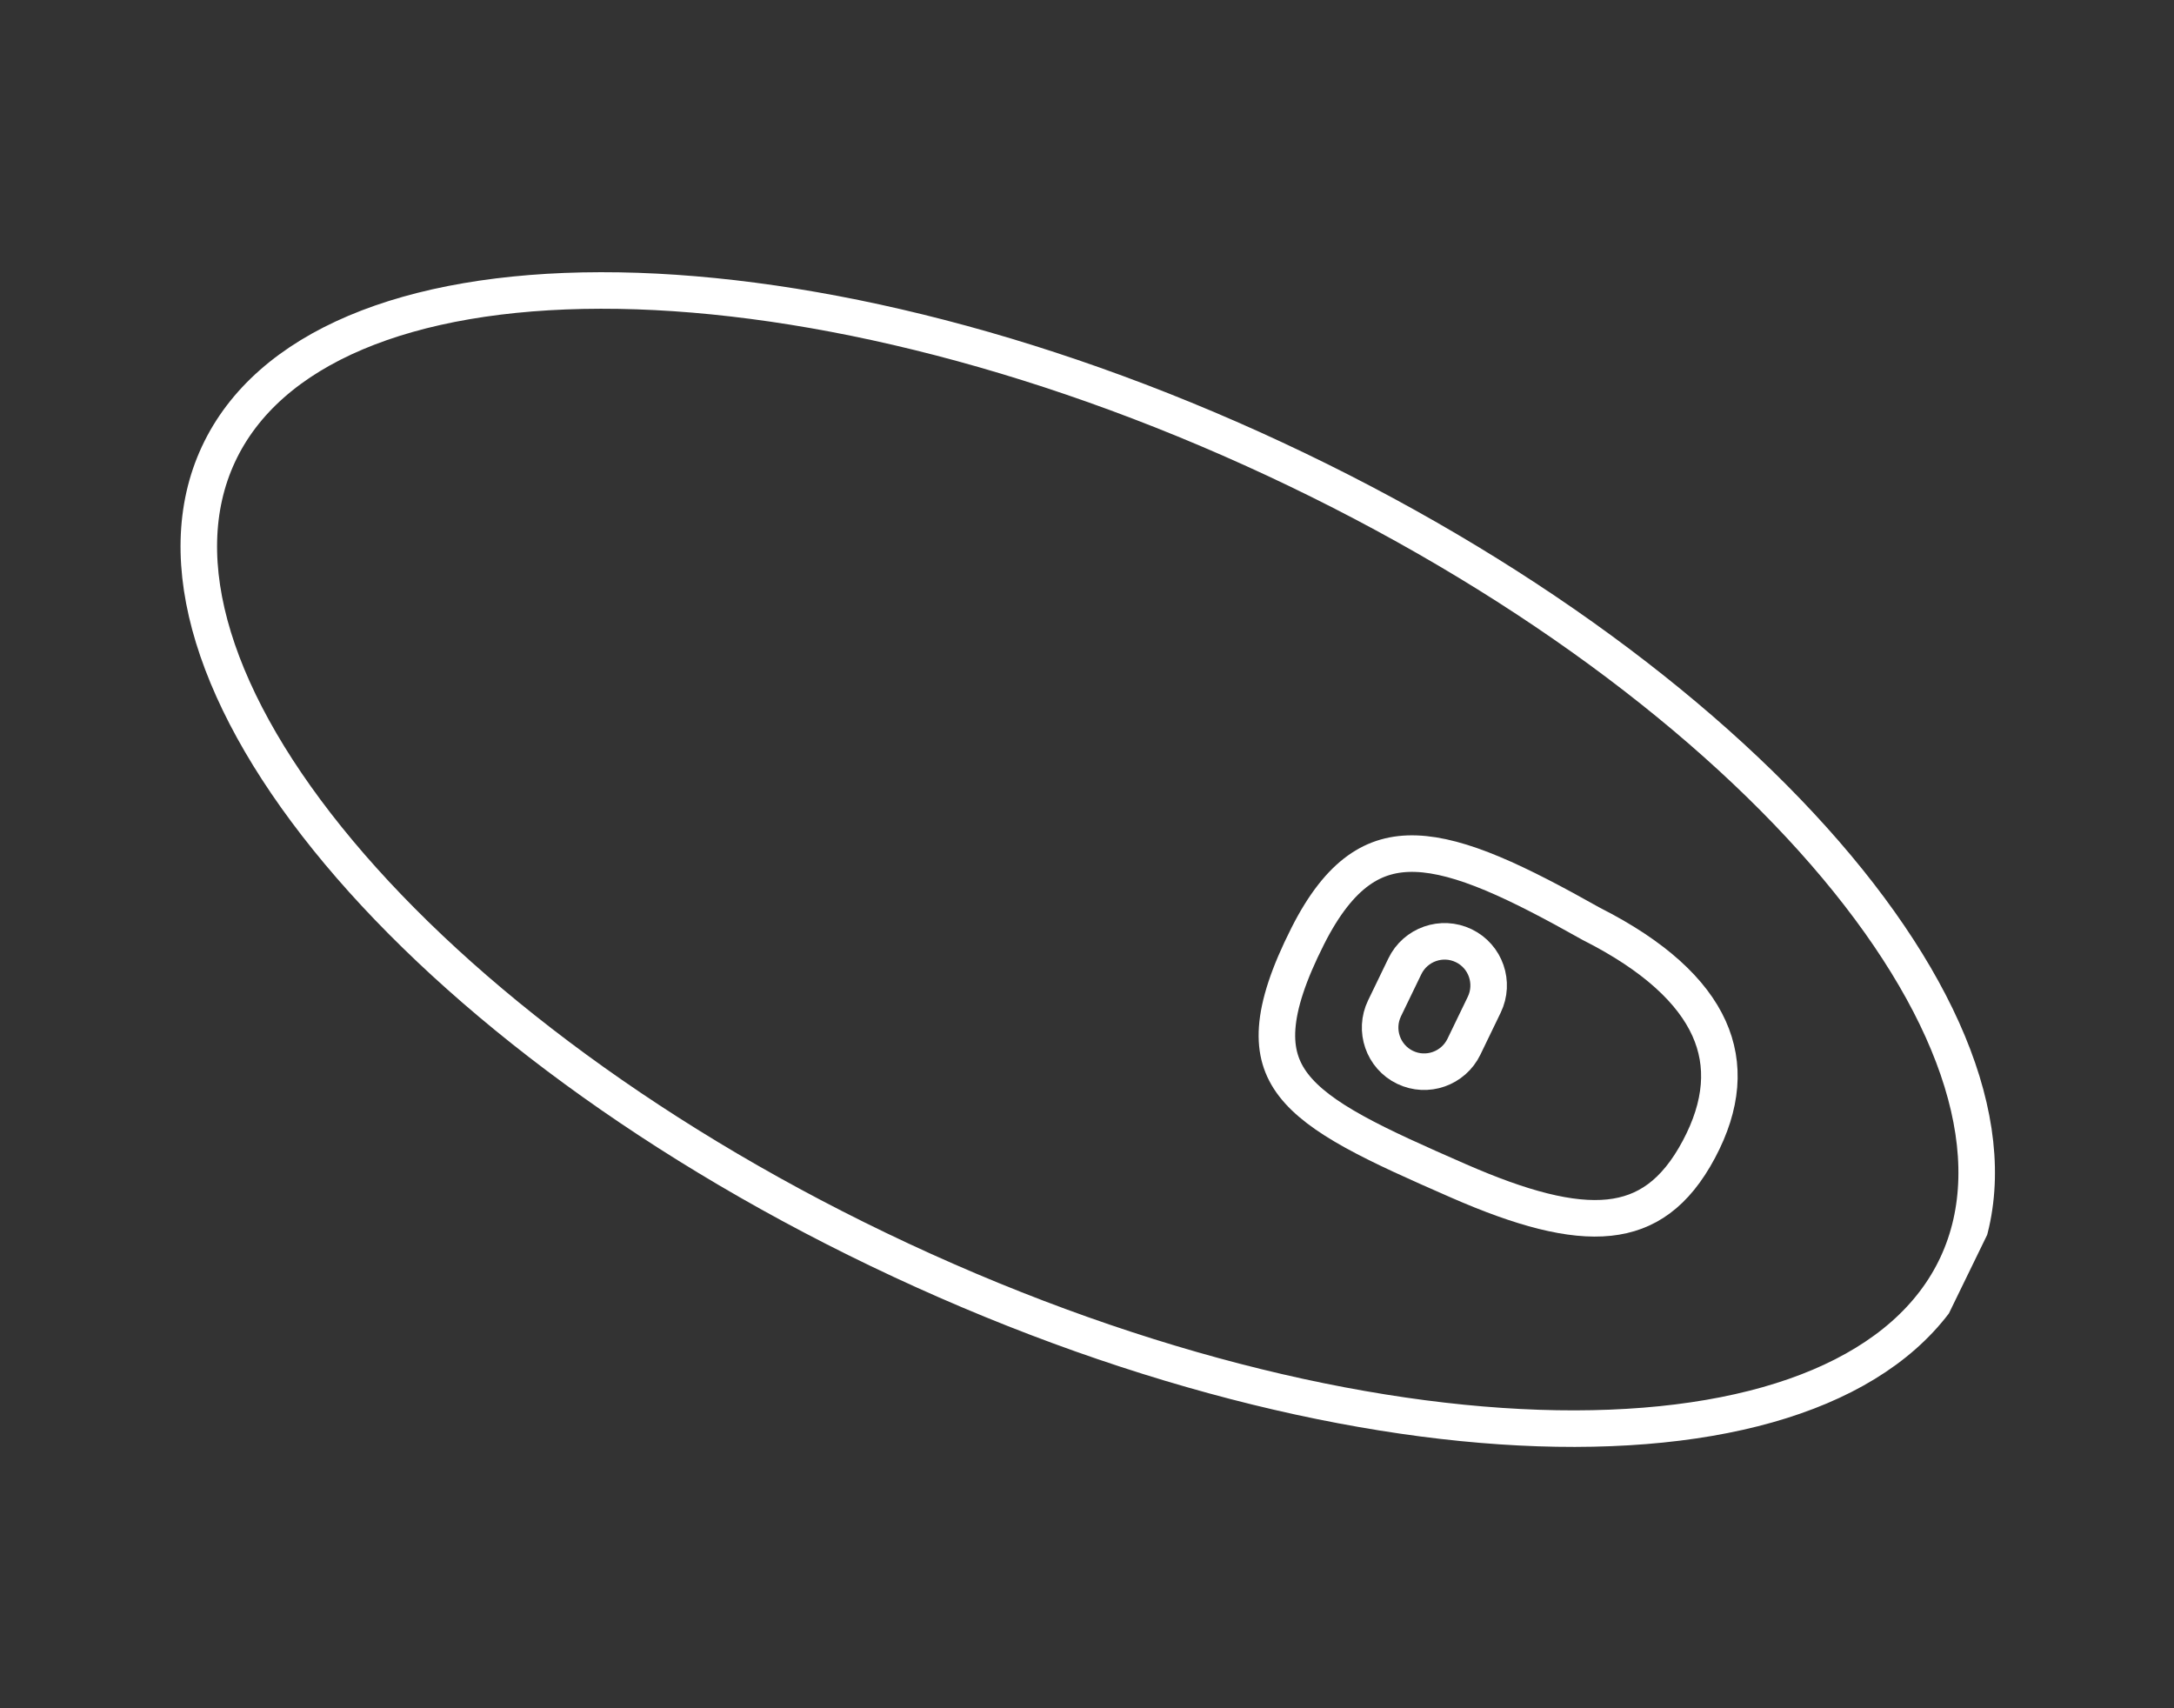 <svg width="238" height="187" viewBox="0 0 238 187" fill="none" xmlns="http://www.w3.org/2000/svg">
<rect x="0" y="0" width="238" height="187" fill="#333333" stroke="none"/>
<g clip-path="url(#clip0)">
<path d="M214.246 138.468C208.808 150.127 193.55 156.359 172.405 156.392C151.39 156.425 125.122 150.301 98.628 137.947C72.135 125.594 50.56 109.41 37.078 93.291C23.512 77.073 18.48 61.38 23.918 49.721C29.355 38.063 44.614 31.831 65.759 31.798C86.775 31.765 113.042 37.889 139.536 50.242C166.029 62.596 187.604 78.78 201.087 94.899C214.652 111.117 219.684 126.81 214.246 138.468Z" stroke="white" stroke-width="4"/>
<path d="M174.169 101.114L174.197 101.13L174.225 101.144C181.121 104.631 185.265 108.515 187.096 112.572C188.895 116.554 188.577 120.96 185.981 125.828C183.394 130.681 180.21 132.861 176.171 133.288C171.958 133.733 166.594 132.301 159.668 129.269C155.136 127.285 151.325 125.593 148.257 123.899C145.182 122.201 142.99 120.57 141.607 118.771C140.268 117.026 139.639 115.058 139.819 112.516C140.004 109.91 141.046 106.665 143.173 102.458C144.942 98.959 146.782 96.679 148.707 95.293C150.6 93.93 152.664 93.366 155.036 93.451C157.45 93.537 160.201 94.297 163.403 95.638C166.598 96.977 170.155 98.857 174.169 101.114Z" stroke="white" stroke-width="4"/>
<path d="M162.486 109.989C163.65 107.58 162.648 104.688 160.248 103.527C157.848 102.367 154.958 103.378 153.794 105.787L151.575 110.376C150.411 112.785 151.413 115.677 153.813 116.838C156.213 117.998 159.103 116.987 160.267 114.578L162.486 109.989Z" stroke="white" stroke-width="4"/>
</g>
<defs>
<clipPath id="clip0">
<rect x="45.145" y="0.427" width="214" height="103" transform="rotate(25.97 45.145 0.427)" fill="white"/>
</clipPath>
</defs>
</svg>
